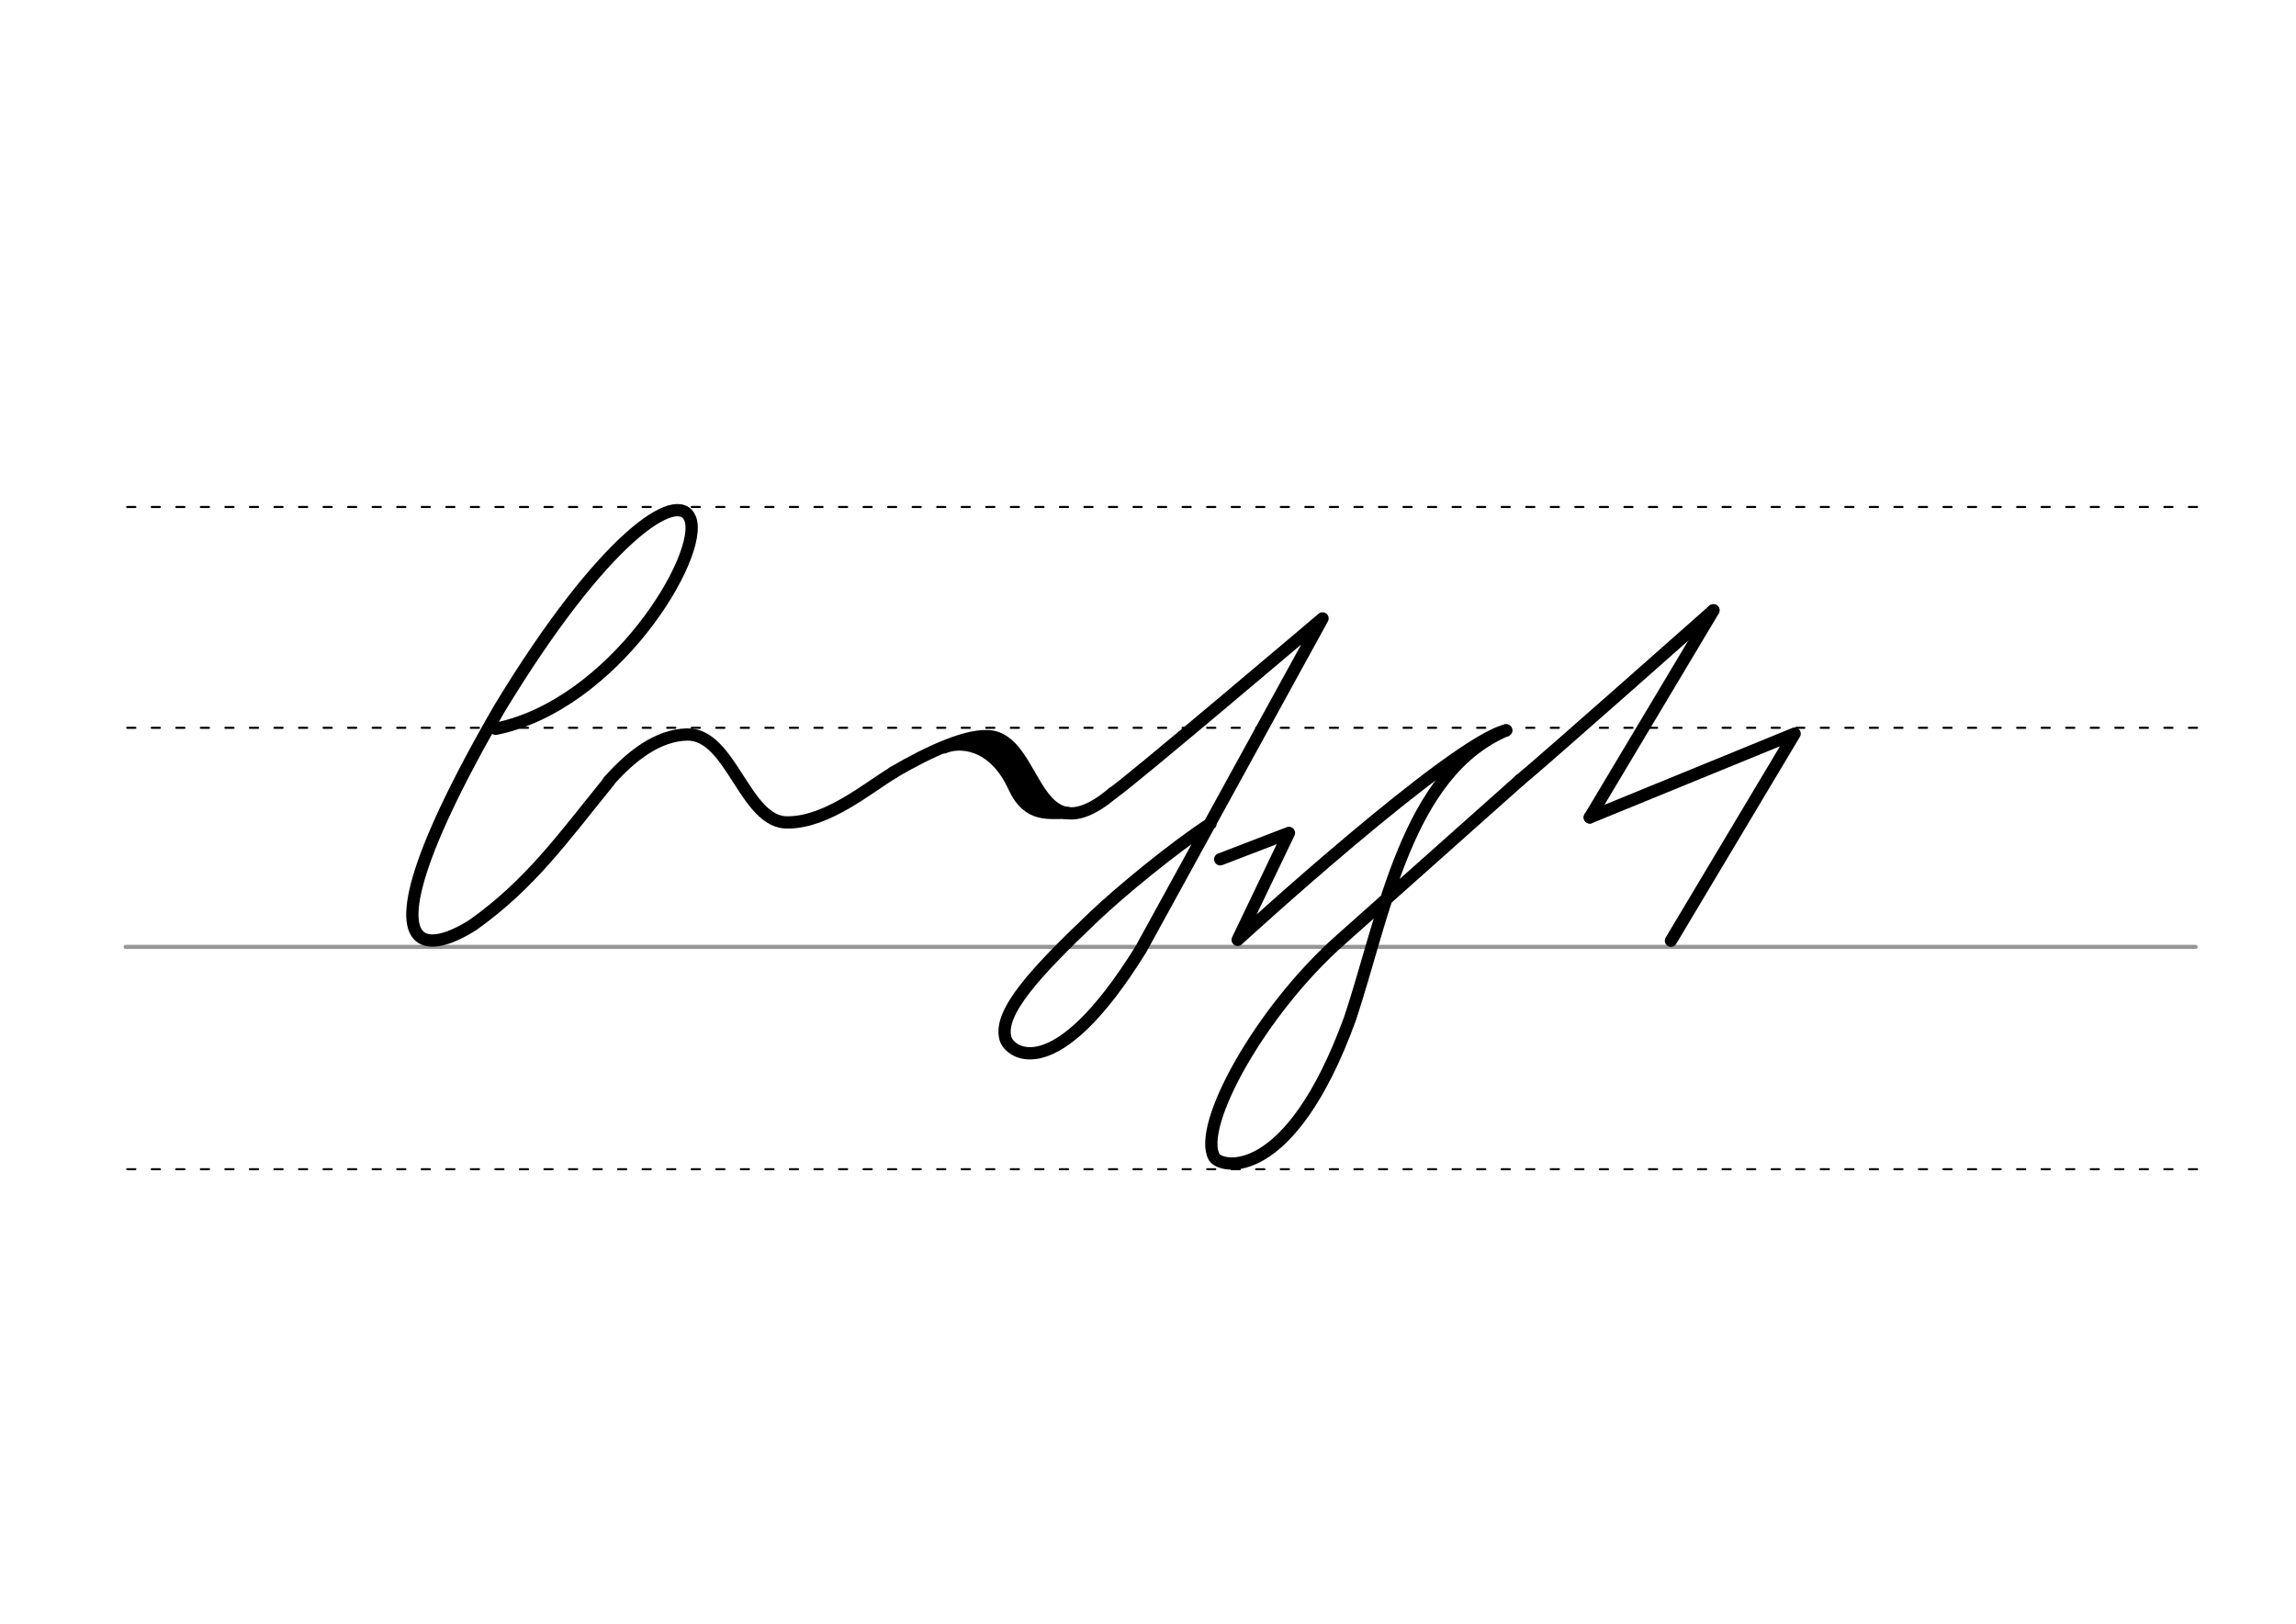 <svg height="210mm" viewBox="0 0 1052.4 744.1" width="297mm" xmlns="http://www.w3.org/2000/svg">
 <g fill="none" stroke-linecap="round">
  <g transform="translate(0 -308.268)">
   <path d="m57.6 742.2h948.8" stroke="#969696" stroke-width="1.875"/>
   <g stroke="#000" stroke-dasharray="3.75 7.5" stroke-miterlimit="2" stroke-width=".938">
    <path d="m58.3 844.1h948.8"/>
    <path d="m58.3 641.8h948.8"/>
    <path d="m58.3 540.6h948.8"/>
   </g>
  </g>
  <g stroke="#000" stroke-linejoin="round">
   <path d="m696.8 357.4s-77.9 69.4-82 73c-37.2 32.8-66.1 85.6-58.3 99.8 2.9 5.3 34.7 12.4 62.3-63.4 15.7-47.2 25.8-112.5 71.5-132.1" stroke-width="5.625"/>
   <path d="m696.8 357.4c9.2-7.4 88.5-77.7 88.5-77.7" stroke-width="5.625"/>
   <path d="m559.3 393.8 31.5-12.1-23.5 49s98.5-90.3 123.1-96" stroke-width="5.625"/>
   <g stroke-width="5.625">
    <path d="m728.7 374.6 93.9-38.4-56.7 94.9"/>
    <path d="m785.4 279.7-56.7 94.9"/>
    <path d="m279 358c10.4-11.7 22.4-21 35.8-21.4 20.5-.6 26.6 40.9 46.4 40.3 18.2-.1 36.8-16 48.2-22.8"/>
    <path d="m227.2 334c54.3-11 95.5-79.5 89.2-96.2-5.5-14.4-40.2 8.9-87.4 86.8-41.2 71.2-46.2 101.2-34.5 105.8 2.9 1.1 6.8.7 11.5-1 3.2-1.2 6.8-3 10.6-5.4 26.5-18.8 41.3-39.8 62.5-65.9"/>
    <path d="m409.4 354c16.1-9.4 35-18.3 45.5-16.4 20.8 3.9 19.3 55.7 55 26"/>
    <path d="m432.8 342.5c6.5-2.9 22.5-2.7 32 18.1 6.8 14.8 16.8 11.4 24.7 12"/>
    <path d="m450.4 340.2c8.1 4.9 7.8 1.8 25.5 27.9"/>
    <path d="m554.9 377.4c-17.1 11.1-41.5 31.3-53.3 42.5-26.7 25.4-44.2 44.1-40.7 56.1 1.8 6.4 22.5 22.8 62-40.9l83.3-151.7s-88.9 75.4-96.2 80.1"/>
   </g>
  </g>
 </g>
</svg>
